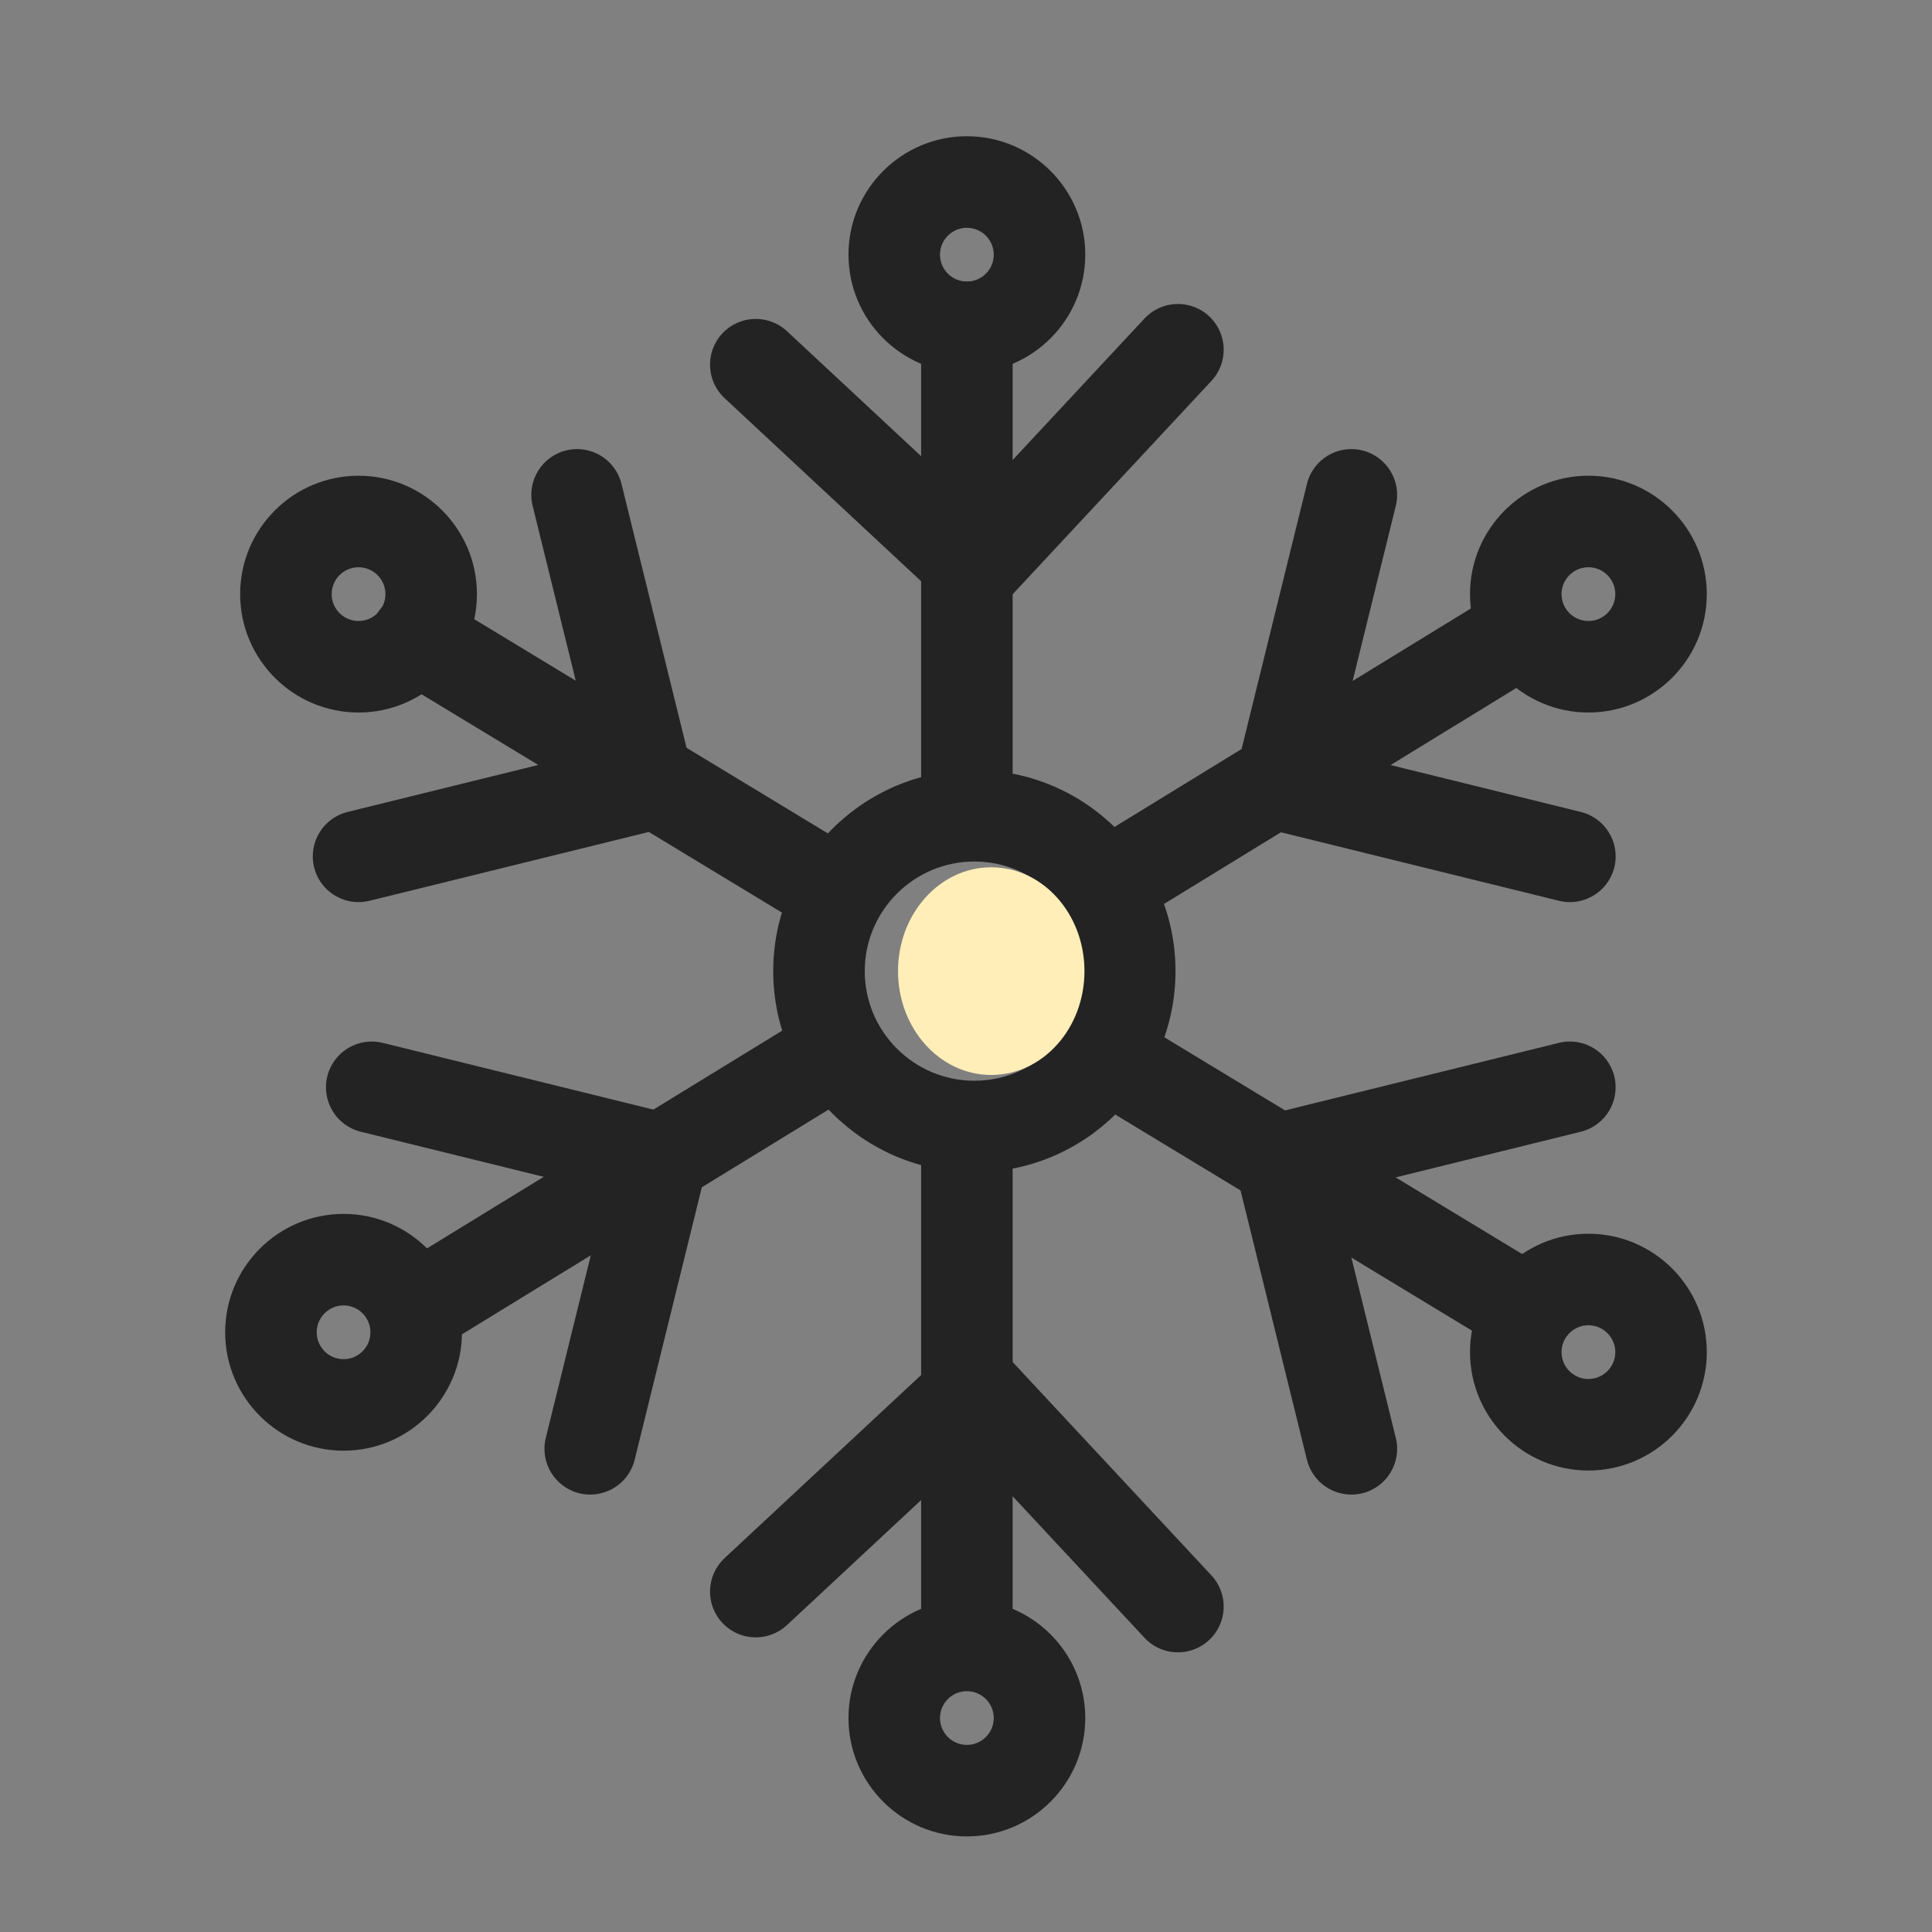 <?xml version="1.0" encoding="utf-8"?>
<!DOCTYPE svg PUBLIC "-//W3C//DTD SVG 1.1//EN" "http://www.w3.org/Graphics/SVG/1.1/DTD/svg11.dtd">
<svg xmlns="http://www.w3.org/2000/svg" xmlns:xlink="http://www.w3.org/1999/xlink" version="1.1" id="Layer_1" x="0px" y="0px" width="64px" height="64px" viewBox="0 0 64 64" enable-background="new 0 0 64 64" xml:space="preserve">
<rect x="0" y="0" width="64" height="64" fill="#808080" stroke="none"/>
<g>
	<path fill="#232323" d="M32.029,55.014c-0.837,0-1.516-0.679-1.516-1.516V37.753c0-0.837,0.679-1.516,1.516-1.516   s1.516,0.679,1.516,1.516v15.746C33.545,54.336,32.866,55.014,32.029,55.014z"/>
	<path fill="#232323" d="M32.029,28.058c-0.837,0-1.516-0.679-1.516-1.516v-15.7c0-0.837,0.679-1.516,1.516-1.516   s1.516,0.679,1.516,1.516v15.7C33.545,27.379,32.866,28.058,32.029,28.058z"/>
	<path fill="#232323" d="M27.542,30.969c-0.268,0-0.539-0.071-0.784-0.22l-13.756-8.334c-0.716-0.434-0.945-1.366-0.512-2.082   c0.435-0.716,1.367-0.945,2.082-0.511l13.757,8.334c0.716,0.434,0.944,1.366,0.511,2.082   C28.555,30.708,28.054,30.969,27.542,30.969z"/>
	<path fill="#232323" d="M50.269,44.738c-0.268,0-0.539-0.071-0.785-0.22l-13.31-8.064c-0.716-0.434-0.944-1.366-0.511-2.082   c0.435-0.716,1.367-0.945,2.082-0.511l13.31,8.064c0.716,0.434,0.944,1.366,0.511,2.082C51.282,44.477,50.782,44.738,50.269,44.738   z"/>
	<path fill="#232323" d="M13.846,44.833c-0.51,0-1.008-0.257-1.294-0.724c-0.437-0.714-0.213-1.647,0.5-2.085l13.626-8.353   c0.712-0.437,1.647-0.214,2.085,0.5c0.437,0.714,0.213,1.647-0.5,2.085l-13.626,8.353C14.39,44.76,14.117,44.833,13.846,44.833z"/>
	<path fill="#232323" d="M37.001,30.639c-0.51,0-1.007-0.257-1.294-0.724c-0.437-0.714-0.213-1.647,0.5-2.085l13.213-8.1   c0.712-0.437,1.647-0.214,2.085,0.5c0.437,0.714,0.213,1.647-0.5,2.085l-13.213,8.1C37.545,30.567,37.272,30.639,37.001,30.639z"/>
	<g>
		<path fill="#232323" d="M42.399,27.515c-0.12,0-0.242-0.014-0.364-0.044c-0.812-0.2-1.309-1.022-1.109-1.834l2.368-9.607    c0.2-0.813,1.021-1.311,1.835-1.109c0.812,0.2,1.309,1.022,1.109,1.834l-2.368,9.607C43.699,27.053,43.079,27.515,42.399,27.515z"/>
		<path fill="#232323" d="M52.006,29.884c-0.12,0-0.242-0.014-0.364-0.044l-9.607-2.368c-0.812-0.2-1.309-1.022-1.109-1.834    c0.201-0.813,1.021-1.311,1.835-1.109l9.607,2.368c0.812,0.2,1.309,1.022,1.109,1.834C53.306,29.421,52.687,29.884,52.006,29.884z    "/>
	</g>
	<g>
		<path fill="#232323" d="M32.276,20.341c-0.369,0-0.741-0.135-1.033-0.407l-7.24-6.745c-0.612-0.57-0.647-1.53-0.076-2.142    c0.57-0.612,1.529-0.647,2.142-0.076l7.24,6.745c0.612,0.57,0.647,1.53,0.076,2.142C33.087,20.179,32.682,20.341,32.276,20.341z"/>
		<path fill="#232323" d="M32.276,20.341c-0.369,0-0.741-0.135-1.033-0.407c-0.612-0.57-0.647-1.53-0.076-2.142l6.745-7.24    c0.57-0.612,1.529-0.647,2.142-0.076c0.612,0.57,0.647,1.53,0.076,2.142l-6.745,7.24C33.087,20.179,32.682,20.341,32.276,20.341z"/>
	</g>
	<path fill="#232323" d="M32.277,38.833c-3.674,0-6.663-2.989-6.663-6.663s2.989-6.663,6.663-6.663s6.663,2.989,6.663,6.663   S35.951,38.833,32.277,38.833z M32.277,28.539c-2.002,0-3.631,1.629-3.631,3.631c0,2.002,1.629,3.631,3.631,3.631   s3.631-1.629,3.631-3.631C35.908,30.168,34.279,28.539,32.277,28.539z"/>
	<path fill="#232323" d="M52.618,23.603c-2.162,0-3.922-1.759-3.922-3.922s1.759-3.922,3.922-3.922c2.162,0,3.922,1.759,3.922,3.922   S54.781,23.603,52.618,23.603z M52.618,18.791c-0.491,0-0.89,0.399-0.89,0.89c0,0.491,0.399,0.89,0.89,0.89   c0.491,0,0.891-0.399,0.891-0.89C53.509,19.19,53.109,18.791,52.618,18.791z"/>
	<path fill="#232323" d="M32.029,12.357c-2.162,0-3.922-1.759-3.922-3.922s1.76-3.922,3.922-3.922s3.922,1.759,3.922,3.922   S34.191,12.357,32.029,12.357z M32.029,7.546c-0.491,0-0.891,0.399-0.891,0.89s0.4,0.89,0.891,0.89c0.491,0,0.89-0.399,0.89-0.89   S32.52,7.546,32.029,7.546z"/>
	<path fill="#232323" d="M11.877,23.603c-2.162,0-3.922-1.759-3.922-3.922s1.759-3.922,3.922-3.922s3.922,1.759,3.922,3.922   S14.039,23.603,11.877,23.603z M11.877,18.791c-0.491,0-0.89,0.399-0.89,0.89c0,0.491,0.399,0.89,0.89,0.89   c0.491,0,0.891-0.399,0.891-0.89C12.767,19.19,12.368,18.791,11.877,18.791z"/>
	<path fill="#232323" d="M11.381,48.056c-2.162,0-3.922-1.759-3.922-3.922c0-2.162,1.759-3.922,3.922-3.922s3.922,1.759,3.922,3.922   C15.303,46.296,13.544,48.056,11.381,48.056z M11.381,43.244c-0.491,0-0.89,0.399-0.89,0.89c0,0.491,0.399,0.89,0.89,0.89   c0.491,0,0.89-0.399,0.89-0.89C12.271,43.643,11.872,43.244,11.381,43.244z"/>
	<path fill="#232323" d="M32.029,60.834c-2.162,0-3.922-1.759-3.922-3.922c0-2.162,1.76-3.922,3.922-3.922s3.922,1.759,3.922,3.922   C35.951,59.074,34.191,60.834,32.029,60.834z M32.029,56.022c-0.491,0-0.891,0.399-0.891,0.89c0,0.491,0.4,0.89,0.891,0.89   c0.491,0,0.89-0.399,0.89-0.89C32.919,56.421,32.52,56.022,32.029,56.022z"/>
	<path fill="#232323" d="M52.618,48.713c-2.162,0-3.922-1.759-3.922-3.922c0-2.162,1.759-3.922,3.922-3.922   c2.162,0,3.922,1.759,3.922,3.922C56.54,46.953,54.781,48.713,52.618,48.713z M52.618,43.901c-0.491,0-0.89,0.399-0.89,0.89   c0,0.491,0.399,0.89,0.89,0.89c0.491,0,0.891-0.399,0.891-0.89C53.509,44.3,53.109,43.901,52.618,43.901z"/>
	<g>
		<path fill="#232323" d="M21.483,27.515c-0.681,0-1.3-0.462-1.471-1.153l-2.368-9.607c-0.2-0.813,0.297-1.634,1.109-1.834    c0.812-0.202,1.634,0.296,1.835,1.109l2.368,9.607c0.2,0.813-0.297,1.634-1.109,1.834C21.725,27.501,21.603,27.515,21.483,27.515z    "/>
		<path fill="#232323" d="M11.876,29.884c-0.681,0-1.3-0.462-1.471-1.153c-0.2-0.813,0.297-1.634,1.109-1.834l9.607-2.368    c0.814-0.202,1.634,0.296,1.835,1.109c0.2,0.813-0.297,1.634-1.109,1.834l-9.607,2.368C12.118,29.869,11.996,29.884,11.876,29.884    z"/>
	</g>
	<g>
		<path fill="#232323" d="M44.765,49.51c-0.681,0-1.3-0.462-1.471-1.153l-2.368-9.607c-0.2-0.813,0.297-1.634,1.109-1.834    c0.812-0.202,1.634,0.296,1.835,1.109l2.368,9.607c0.2,0.813-0.297,1.634-1.109,1.834C45.007,49.496,44.885,49.51,44.765,49.51z"/>
		<path fill="#232323" d="M42.396,39.903c-0.681,0-1.3-0.462-1.471-1.153c-0.2-0.813,0.296-1.634,1.109-1.835l9.607-2.369    c0.812-0.201,1.634,0.295,1.835,1.109c0.2,0.813-0.296,1.634-1.109,1.835l-9.607,2.369C42.638,39.888,42.516,39.903,42.396,39.903    z"/>
	</g>
	<g>
		<path fill="#232323" d="M19.553,49.51c-0.12,0-0.242-0.014-0.364-0.044c-0.812-0.2-1.309-1.022-1.109-1.834l2.368-9.607    c0.201-0.813,1.023-1.311,1.835-1.109c0.812,0.2,1.309,1.022,1.109,1.834l-2.368,9.607C20.854,49.048,20.234,49.51,19.553,49.51z"/>
		<path fill="#232323" d="M21.922,39.903c-0.12,0-0.242-0.014-0.364-0.044l-9.607-2.369c-0.813-0.2-1.309-1.022-1.109-1.835    c0.201-0.813,1.023-1.31,1.835-1.109l9.607,2.369c0.813,0.2,1.309,1.022,1.109,1.835C23.222,39.44,22.603,39.903,21.922,39.903z"/>
	</g>
	<g>
		<path fill="#232323" d="M25.037,54.24c-0.406,0-0.811-0.162-1.11-0.483c-0.571-0.613-0.536-1.572,0.076-2.142l7.24-6.745    c0.613-0.571,1.572-0.536,2.142,0.076c0.571,0.613,0.536,1.572-0.076,2.142l-7.24,6.745C25.778,54.105,25.406,54.24,25.037,54.24z    "/>
		<path fill="#232323" d="M39.022,54.736c-0.406,0-0.811-0.162-1.11-0.483l-6.745-7.24c-0.571-0.613-0.536-1.572,0.076-2.142    c0.613-0.571,1.572-0.536,2.142,0.076l6.745,7.24c0.571,0.613,0.536,1.572-0.076,2.142C39.762,54.601,39.391,54.736,39.022,54.736    z"/>
	</g>
	<ellipse fill="#FFEEB8" cx="32.836" cy="32.17" rx="3.088" ry="3.44"/>
</g>

	</svg>
